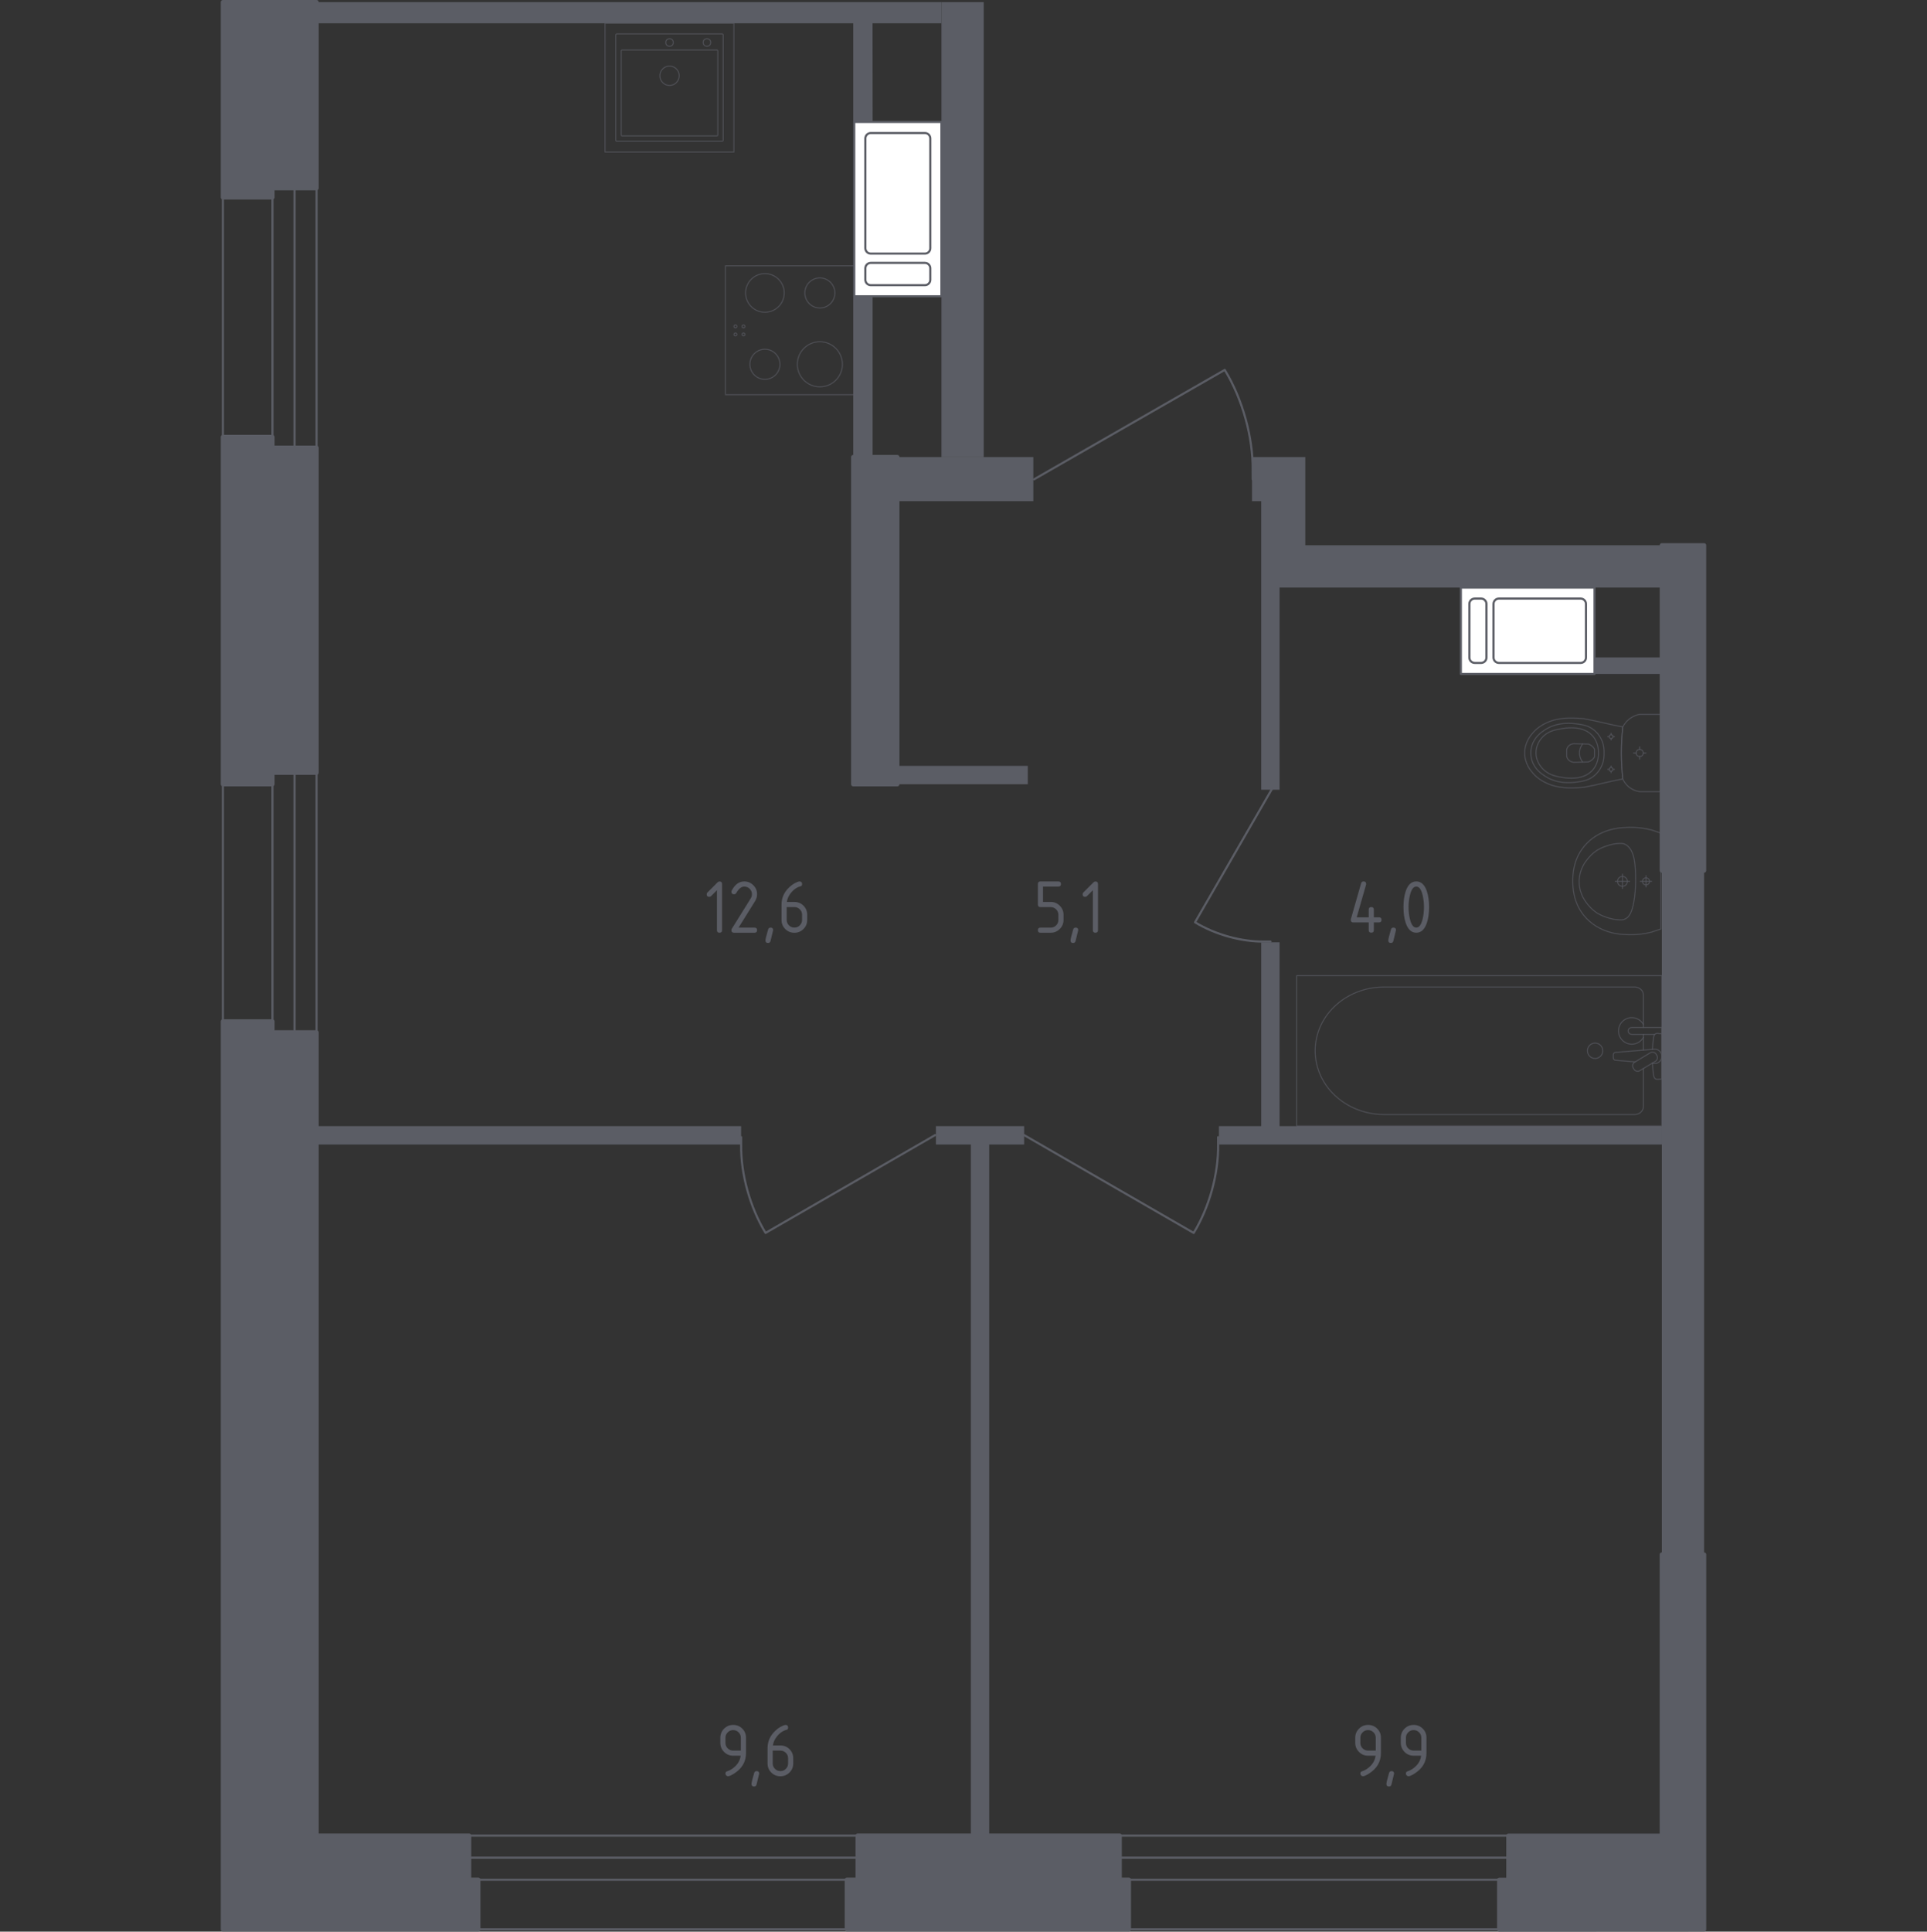 <?xml version="1.0" encoding="utf-8"?>
<!-- Generator: Adobe Illustrator 28.0.0, SVG Export Plug-In . SVG Version: 6.00 Build 0)  -->
<svg version="1.1" xmlns="http://www.w3.org/2000/svg" xmlns:xlink="http://www.w3.org/1999/xlink" x="0px" y="0px"
	 viewBox="0 0 1000 1002.2" style="enable-background:new 0 0 1000 1002.2;" xml:space="preserve">
<rect x="0" y="0" width="1000" height="1002.2" fill="#333333" stroke="none"/>
<style type="text/css">
	.st0{fill:none;stroke:#5B5D65;stroke-width:1.101;stroke-linecap:round;stroke-linejoin:round;stroke-miterlimit:10;}
	.st1{fill:#FFFFFF;stroke:#5B5D65;stroke-width:1.101;stroke-linecap:round;stroke-linejoin:round;stroke-miterlimit:10;}
	.st2{fill:#5B5D65;}
	.st3{opacity:0.8;}
	.st4{opacity:0.8;fill:none;stroke:#5B5D65;stroke-width:0.55;stroke-linecap:round;stroke-linejoin:round;stroke-miterlimit:10;}
	.st5{fill:#5B5D65;stroke:#5B5D65;stroke-width:2.202;stroke-linecap:round;stroke-linejoin:round;stroke-miterlimit:10;}
</style>
<g id="Цвет_помещений">
</g>
<g id="Окна_x2C__двери">
	<g>
		
			<rect x="581.06" y="952.4" transform="matrix(-1 -2.728429e-07 2.728429e-07 -1 1364.295 1953.439)" class="st0" width="202.18" height="48.64"/>
		<line class="st0" x1="783.24" y1="975.29" x2="581.06" y2="975.29"/>
		<line class="st0" x1="783.24" y1="963.84" x2="581.06" y2="963.84"/>
	</g>
	<g>
		
			<rect x="242.98" y="952.4" transform="matrix(-1 -2.728429e-07 2.728429e-07 -1 688.133 1953.439)" class="st0" width="202.18" height="48.64"/>
		<line class="st0" x1="445.16" y1="975.29" x2="242.98" y2="975.29"/>
		<line class="st0" x1="445.16" y1="963.84" x2="242.98" y2="963.84"/>
	</g>
	<g>
		
			<rect x="72.74" y="444.09" transform="matrix(2.996198e-07 -1 1 2.996198e-07 -328.428 608.384)" class="st0" width="134.47" height="48.64"/>
		<line class="st0" x1="141.41" y1="535.64" x2="141.41" y2="401.17"/>
		<line class="st0" x1="152.85" y1="535.64" x2="152.85" y2="401.17"/>
	</g>
	<g>
		
			<rect x="72.74" y="140.34" transform="matrix(2.996198e-07 -1 1 2.996198e-07 -24.68 304.636)" class="st0" width="134.47" height="48.64"/>
		<line class="st0" x1="141.41" y1="231.89" x2="141.41" y2="97.42"/>
		<line class="st0" x1="152.85" y1="231.89" x2="152.85" y2="97.42"/>
	</g>
	<path class="st0" d="M531.47,588.94l87.99,50.76c8.09-13.22,12.88-30.7,12.67-45.51l0.01-4.18"/>
	<path class="st0" d="M485.27,588.94l-87.99,50.76c-8.09-13.22-12.88-30.7-12.67-45.51l-0.01-4.18"/>
	<path class="st0" d="M660.15,409.2l-39.99,69.33c10.42,6.38,24.19,10.15,35.86,9.99l3.29,0.01"/>
	<path class="st0" d="M536.58,248.71l99-56.79c9.24,15.1,14.72,35.08,14.48,52l0.01,4.78"/>
</g>
<g id="Пунктиры">
</g>
<g id="Шахты">
	<g>
		<rect x="443.3" y="63.25" class="st1" width="45.25" height="90.48"/>
		<path class="st1" d="M479.99,69.02h-28.12c-1.53,0-2.79,1.25-2.79,2.79v56.99c0,1.53,1.25,2.79,2.79,2.79h28.12
			c1.53,0,2.79-1.25,2.79-2.79V71.81C482.77,70.28,481.52,69.02,479.99,69.02z"/>
		<path class="st1" d="M479.99,136.4h-28.12c-1.53,0-2.79,1.25-2.79,2.79v5.98c0,1.53,1.25,2.79,2.79,2.79h28.12
			c1.53,0,2.79-1.25,2.79-2.79v-5.98C482.77,137.65,481.52,136.4,479.99,136.4z"/>
	</g>
	<g>
		<rect x="758.1" y="304.85" class="st1" width="69.36" height="44.82"/>
		<path class="st1" d="M823.03,341.16l0-27.81c0-1.53-1.25-2.79-2.79-2.79h-42.39c-1.53,0-2.79,1.25-2.79,2.79l0,27.81
			c0,1.53,1.25,2.79,2.79,2.79h42.39C821.78,343.95,823.03,342.7,823.03,341.16z"/>
		<path class="st1" d="M771.38,341.16v-27.81c0-1.53-1.25-2.79-2.79-2.79l-3.28,0c-1.53,0-2.79,1.25-2.79,2.79v27.81
			c0,1.53,1.25,2.79,2.79,2.79h3.28C770.13,343.95,771.38,342.7,771.38,341.16z"/>
	</g>
</g>
<g id="Перегородки">
	<rect x="488.55" y="1.1" class="st2" width="21.93" height="236.04"/>
	<polygon class="st2" points="164.3,1.1 488.55,1.1 488.55,12.07 452.8,12.07 452.85,63.25 442.77,63.25 442.77,12.07 164.3,12.07 	
		"/>
	<rect x="465.66" y="237.14" class="st2" width="70.57" height="22.89"/>
	<rect x="465.66" y="397.36" class="st2" width="67.71" height="9.54"/>
	<rect x="827.7" y="341.09" class="st2" width="34.69" height="8.58"/>
	<polygon class="st2" points="862.39,304.85 862.39,282.91 677.38,282.91 677.38,237.14 649.72,237.14 649.72,260.03 654.49,260.03 
		654.49,409.75 664.03,409.75 664.03,304.85 	"/>
	<rect x="862.39" y="451.72" class="st2" width="21.93" height="355.25"/>
	<polygon class="st2" points="654.49,488.91 664.03,488.91 664.03,584.28 862.39,584.28 862.39,593.82 632.56,593.82 632.56,584.28 
		654.49,584.28 	"/>
	<polygon class="st2" points="485.69,584.28 531.47,584.28 531.47,593.82 513.35,593.82 513.35,952.4 503.81,952.4 503.81,593.82 
		485.69,593.82 	"/>
	<rect x="164.3" y="584.28" class="st2" width="220.3" height="9.54"/>
	<rect x="442.77" y="153.72" class="st2" width="10.07" height="83.41"/>
</g>
<g id="Сантехника">
	<g class="st3">
		
			<rect x="376.48" y="137.91" transform="matrix(-1.836970e-16 1 -1 -1.836970e-16 581.26 -238.572)" class="st4" width="66.88" height="66.88"/>
		<g>
			<circle class="st4" cx="425.46" cy="189.01" r="11.7"/>
		</g>
		<g>
			<circle class="st4" cx="396.94" cy="152" r="10.03"/>
		</g>
		<g>
			<circle class="st4" cx="425.46" cy="152" r="7.8"/>
		</g>
		<g>
			<circle class="st4" cx="396.94" cy="189.01" r="7.8"/>
		</g>
		<circle class="st4" cx="381.65" cy="169.34" r="0.75"/>
		<circle class="st4" cx="381.65" cy="173.51" r="0.75"/>
		<circle class="st4" cx="385.82" cy="173.51" r="0.75"/>
		<circle class="st4" cx="385.82" cy="169.34" r="0.75"/>
	</g>
	<g class="st3">
		<rect x="313.97" y="12.01" class="st4" width="66.88" height="66.88"/>
		<circle class="st4" cx="347.45" cy="39.3" r="5.02"/>
		<circle class="st4" cx="347.45" cy="22.04" r="1.95"/>
		<circle class="st4" cx="366.85" cy="22.04" r="1.95"/>
		<path class="st4" d="M374.71,73.31H320.1c-0.31,0-0.56-0.25-0.56-0.56V18.14c0-0.31,0.25-0.56,0.56-0.56h54.62
			c0.31,0,0.56,0.25,0.56,0.56v54.62C375.27,73.06,375.02,73.31,374.71,73.31z"/>
		<path class="st4" d="M371.95,70.52h-49.04c-0.31,0-0.56-0.25-0.56-0.56V26.49c0-0.31,0.25-0.56,0.56-0.56h49.04
			c0.31,0,0.56,0.25,0.56,0.56v43.47C372.51,70.27,372.26,70.52,371.95,70.52z"/>
	</g>
	<g class="st3">
		<line class="st4" x1="852.82" y1="544.82" x2="852.82" y2="536.69"/>
		<path class="st4" d="M852.82,533.08v-16.82c0-2.3-2.01-4.15-4.48-4.15l-130.13,0c-8.88,0-17.45,3.06-24.02,8.59
			c-15.6,13.12-15.6,35.83,0,48.95c6.57,5.53,15.15,8.6,24.02,8.6l130.13,0c2.47,0,4.48-1.86,4.48-4.16l0-19.69"/>
		<rect x="672.91" y="506.17" class="st4" width="189.48" height="78.02"/>
		<path class="st4" d="M823.78,545.18c0-2.21,1.79-3.99,3.99-3.99c2.2,0,3.99,1.79,3.99,3.99c0,2.21-1.79,3.99-3.99,3.99
			C825.56,549.17,823.78,547.38,823.78,545.18z"/>
		<path class="st4" d="M862.39,536.69v-3.61h-5.87h-0.4h-9.28c0,0-1.91,0.07-1.91,1.8c0,1.73,1.91,1.8,1.91,1.8h9.28h0.4h2.17"/>
		<path class="st4" d="M857.34,551.67l1.17,0.1c1.86,0.15,3.61-1.25,3.85-3.29c0.02-0.14,0.02-0.27,0.02-0.41
			c0-0.14-0.01-0.28-0.02-0.41c-0.24-2.04-2-3.44-3.85-3.3l-20.15,1.66c-0.64,0-1.16,0.57-1.16,1.29v1.51
			c0,0.72,0.52,1.28,1.16,1.28l10.21,0.84"/>
		<path class="st4" d="M847.91,554.74l-0.36-0.59c-0.63-1.05-0.29-2.43,0.76-3.06l8.08-4.87c1.05-0.63,2.43-0.29,3.06,0.76l0.35,0.6
			c0.63,1.04,0.29,2.42-0.76,3.06l-8.09,4.87C849.92,556.13,848.55,555.8,847.91,554.74z"/>
		<path class="st4" d="M857.51,551.57c0.15,2.84,0.45,6.54,0.95,7.53c0.7,1.38,2.66,0.77,2.66,0.77h1.25l0-23.6h-1.25
			c0,0-1.96-0.61-2.66,0.77c-0.49,0.97-0.78,4.58-0.94,7.41"/>
		<path class="st4" d="M852.82,531.52c-1.18-2.11-3.43-3.53-6.02-3.53c-3.81,0-6.89,3.08-6.89,6.89c0,3.81,3.09,6.89,6.89,6.89
			c2.58,0,4.84-1.42,6.02-3.53"/>
	</g>
	<g class="st3">
		<ellipse class="st4" cx="850.91" cy="390.68" rx="1.83" ry="1.84"/>
		<line class="st4" x1="850.91" y1="387.47" x2="850.91" y2="388.85"/>
		<line class="st4" x1="850.91" y1="392.52" x2="850.91" y2="393.89"/>
		<line class="st4" x1="847.71" y1="390.68" x2="849.08" y2="390.68"/>
		<line class="st4" x1="852.74" y1="390.68" x2="854.11" y2="390.68"/>
		<line class="st4" x1="836.06" y1="380.47" x2="836.06" y2="381.21"/>
		<line class="st4" x1="836.06" y1="383.19" x2="836.06" y2="383.93"/>
		<line class="st4" x1="834.33" y1="382.2" x2="835.07" y2="382.2"/>
		<line class="st4" x1="837.04" y1="382.2" x2="837.78" y2="382.2"/>
		<ellipse class="st4" cx="836.06" cy="382.2" rx="0.99" ry="0.99"/>
		<ellipse class="st4" cx="836.06" cy="399.17" rx="0.99" ry="0.99"/>
		<line class="st4" x1="836.06" y1="397.44" x2="836.06" y2="398.17"/>
		<line class="st4" x1="836.06" y1="400.16" x2="836.06" y2="400.9"/>
		<line class="st4" x1="834.33" y1="399.17" x2="835.07" y2="399.17"/>
		<line class="st4" x1="837.04" y1="399.17" x2="837.78" y2="399.17"/>
		<path class="st4" d="M820.24,408.61c0.76-0.05,1.39-0.11,1.81-0.15c7.53-1.34,12.56-2.96,20.09-4.3
			c-0.47-4.05-0.78-8.56-0.78-13.48c0-4.93,0.31-9.46,0.78-13.53c-7.53-1.34-12.56-2.91-20.09-4.25c-0.41-0.04-1.04-0.1-1.81-0.15
			c-4.51-0.3-12.11-0.8-18.97,2.92c-1.11,0.6-3.33,1.83-5.46,4.18c-1.28,1.41-4.56,5.15-4.57,10.69c0,0.05,0,0.09,0,0.13
			c0,0.05,0,0.09,0,0.13c0,5.54,3.29,9.28,4.57,10.69c2.13,2.35,4.36,3.58,5.46,4.18C808.13,409.4,815.73,408.9,820.24,408.61z"/>
		<path class="st4" d="M818.98,405.67c2.26-0.32,4.8-0.7,7.4-2.48c3.21-2.2,4.51-5.14,4.92-6.11c1.12-2.62,1.12-4.85,1.12-6.41
			c0-1.56,0-3.79-1.12-6.41c-0.41-0.96-1.71-3.91-4.92-6.11c-2.6-1.78-5.13-2.16-7.4-2.48c-2.88-0.4-10.43-1.45-17.21,2.98
			c-1.69,1.1-5.26,3.47-6.73,8.01c-0.31,0.94-1.24,4.2,0,8.02c1.47,4.54,5.04,6.9,6.73,8.01
			C808.56,407.13,816.1,406.08,818.98,405.67z"/>
		<path class="st4" d="M826.07,399.98c3.46-3.52,3.45-8.1,3.44-9.3c0.01-1.2,0.02-5.79-3.44-9.3c-3.06-3.11-7.26-3.78-10.59-3.76
			c-2.06,0.01-3.64,0.18-4.92,0.41c-3.17,0.56-6.35,1.12-9.08,3.44c-2.16,1.83-4.43,5.09-4.39,9.25c0.05,4.91,3.3,8.07,4.44,9.05
			c2.84,2.45,6.14,3.05,9.04,3.57c1.17,0.21,2.79,0.4,4.92,0.41C818.82,403.77,823.02,403.09,826.07,399.98z"/>
		<path class="st4" d="M824.26,395.32c0.54-0.19,1.42-0.58,2.24-1.37c0.45-0.44,0.76-0.89,0.96-1.24c0-0.01,0-0.01,0-0.02
			c0-1.87,0-2.16,0-4.01c0-0.01,0-0.01,0-0.02c-0.2-0.36-0.51-0.8-0.96-1.24c-0.81-0.79-1.69-1.18-2.24-1.37
			c-2.49-0.07-4.98-0.13-7.48-0.2c-0.34,0.02-1.59,0.13-2.63,1.09c-0.81,0.75-1.05,1.61-1.12,1.96c0,1.19,0,2.37,0,3.56
			c0.07,0.35,0.31,1.21,1.12,1.96c1.04,0.96,2.3,1.07,2.63,1.09C819.28,395.45,821.77,395.38,824.26,395.32z"/>
		<path class="st4" d="M821.32,395.41c-0.44-0.57-1.64-2.25-1.66-4.67c-0.02-2.49,1.22-4.22,1.66-4.78"/>
		<path class="st4" d="M862.02,409.81v-38.26c0-0.52-0.45-0.93-1-0.93c0,0-9.27,0-10.26,0c-0.54,0.12-1.25,0.3-2.04,0.61
			c-0.79,0.31-1.67,0.74-2.56,1.35c-1.17,0.8-2.05,1.69-2.7,2.51c-0.65,0.82-1.07,1.56-1.32,2.06c-0.24,2.03-0.43,4.18-0.57,6.44
			c-0.14,2.26-0.21,4.62-0.21,7.09c0,2.46,0.08,4.81,0.21,7.06c0.14,2.25,0.33,4.39,0.57,6.41c0.19,0.45,0.51,1.12,1.03,1.87
			c0.52,0.75,1.24,1.59,2.23,2.37c1.07,0.84,2.16,1.39,3.11,1.74c0.95,0.36,1.76,0.52,2.27,0.6c1.13,0,10.26,0,10.26,0
			C861.57,410.74,862.02,410.33,862.02,409.81z"/>
	</g>
	<g class="st3">
		<path class="st4" d="M841.94,459.86c-1.41,0-2.55-1.15-2.55-2.56c0-1.41,1.14-2.55,2.55-2.55c1.41,0,2.55,1.14,2.55,2.55
			C844.49,458.71,843.35,459.86,841.94,459.86z"/>
		<line class="st4" x1="841.95" y1="453.59" x2="841.95" y2="461.03"/>
		<line class="st4" x1="838.23" y1="457.31" x2="845.66" y2="457.31"/>
		<path class="st4" d="M854.17,459.14c-1.01,0-1.83-0.82-1.83-1.83c0-1.01,0.82-1.83,1.83-1.83c1.01,0,1.83,0.82,1.83,1.83
			C856,458.32,855.18,459.14,854.17,459.14z"/>
		<line class="st4" x1="854.17" y1="454.39" x2="854.17" y2="460.23"/>
		<line class="st4" x1="851.25" y1="457.31" x2="857.09" y2="457.31"/>
		<path class="st4" d="M843.02,484.86c1.31,0.1,2.94,0.16,4.8,0.09c0.73-0.03,2.12-0.1,3.86-0.31c1.44-0.18,3.23-0.48,5.26-0.98
			c1.64-0.55,3.29-1.1,4.93-1.65c0,0,0-0.01,0-0.01c0-0.7,0-49.55,0-49.76c0,0,0-0.01,0-0.01c-1.64-0.55-3.29-1.1-4.93-1.65
			c-2.03-0.51-3.82-0.8-5.26-0.98c-1.75-0.22-3.13-0.29-3.86-0.31c-1.86-0.07-3.49-0.01-4.8,0.09c-1.82,0.04-13.48,0.47-21.09,9.91
			c-5.64,6.99-5.75,14.82-5.75,17.83c0,3.01,0.12,10.84,5.75,17.83C829.55,484.39,841.2,484.82,843.02,484.86z"/>
		<path class="st4" d="M840.17,477.24c0.64,0.06,1.5,0.11,2.53-0.19c0.05-0.02,0.1-0.03,0.14-0.04c0,0,0.9-0.31,1.71-1
			c4.24-3.59,4.24-18.71,4.24-18.71l0,0c0-8.31-0.45-15.3-4.24-18.43c0,0,0,0,0,0c0,0,0,0,0,0c-0.84-0.73-1.59-0.96-1.71-1
			c0,0,0,0,0,0c-1.13-0.39-2.5-0.25-2.67-0.24c-1.3,0.09-1.95,0.13-2.88,0.32c-5.35,1.08-8.68,3.32-8.68,3.32
			c-2.48,1.67-3.98,3.49-4.75,4.44c-0.62,0.76-1.55,1.92-2.41,3.61c-1.88,3.69-1.97,7.08-1.97,7.98c-0.02,4,1.34,6.93,1.97,8.26
			c0,0,0,0,0,0c0.53,0.98,1.31,2.25,2.41,3.61c0.76,0.94,2.26,2.76,4.75,4.44c0,0,3.36,2.26,8.68,3.32
			C837.87,477.04,838.64,477.1,840.17,477.24z"/>
	</g>
</g>
<g id="Несущие">
	<polygon class="st5" points="115.66,102.41 115.66,1.1 164.3,1.1 164.3,97.65 141.41,97.65 141.41,102.41 	"/>
	<polygon class="st5" points="777.99,1001.1 777.99,975.35 782.76,975.35 782.76,952.46 862.38,952.46 862.38,806.55 884.34,806.55 
		884.34,1001.04 	"/>
	<polygon class="st5" points="115.66,1001.04 248.22,1001.04 248.22,975.29 243.45,975.29 243.45,952.4 164.3,952.4 164.3,535.64 
		141.41,535.64 141.41,529.92 115.66,529.92 	"/>
	<polygon class="st5" points="585.83,1001.04 439.46,1001.04 439.46,975.29 445.07,975.29 445.07,952.4 581.06,952.4 581.06,975.29 
		585.83,975.29 	"/>
	<polygon class="st5" points="115.66,406.89 115.66,226.71 141.41,226.71 141.41,232.31 164.3,232.31 164.3,400.92 141.41,400.92 
		141.41,406.89 	"/>
	<rect x="862.39" y="282.91" class="st5" width="21.93" height="168.8"/>
	<rect x="442.77" y="237.14" class="st5" width="22.89" height="169.76"/>
</g>
<g id="Лестницы_x2C__лифты">
</g>
<g id="Площади">
	<g>
		<path class="st2" d="M372.05,461.88l-3.06,3.06c-0.26,0.25-0.57,0.38-0.93,0.38c-0.89,0-1.33-0.44-1.33-1.33
			c0-0.36,0.13-0.67,0.38-0.93l5.2-5.2c0.35-0.35,0.71-0.52,1.07-0.52c0.89,0,1.33,0.44,1.33,1.33v23.95c0,0.89-0.44,1.33-1.33,1.33
			c-0.89,0-1.33-0.44-1.33-1.33V461.88z"/>
		<path class="st2" d="M386.22,457.33c1.84,0,3.41,0.65,4.71,1.95c1.3,1.3,1.95,2.87,1.95,4.71c0,1.26-0.4,2.54-1.21,3.83
			l-8.39,13.47h8.27c0.89,0,1.33,0.44,1.33,1.33s-0.44,1.33-1.33,1.33H380.9c-0.89,0-1.33-0.44-1.33-1.33
			c0-0.27,0.07-0.52,0.22-0.77l9.76-15.67c0.44-0.71,0.67-1.44,0.67-2.2c0-1.1-0.39-2.04-1.17-2.82c-0.78-0.78-1.72-1.17-2.82-1.17
			c-1.5,0-2.9,1.12-4.17,3.35c-0.24,0.43-0.62,0.65-1.15,0.65c-0.89,0-1.33-0.44-1.33-1.33c0-0.2,0.04-0.38,0.12-0.54
			C381.34,458.92,383.52,457.33,386.22,457.33z"/>
		<path class="st2" d="M399.89,481.28c0.89,0,1.33,0.44,1.33,1.31c0,0.12-0.46,2.01-1.37,5.66c-0.16,0.67-0.59,1.01-1.29,1.01
			c-0.89,0-1.33-0.44-1.33-1.33c0-0.6,0.46-2.49,1.37-5.65C398.79,481.61,399.22,481.28,399.89,481.28z"/>
		<path class="st2" d="M414.9,457.33c0.89,0,1.33,0.44,1.33,1.33c0,0.66-0.22,1.04-0.67,1.15c-1.98,0.5-3.7,1.68-5.18,3.55
			c-1.17,1.48-1.85,3.02-2.04,4.62h3.89c1.88,0,3.46,0.65,4.74,1.94c1.28,1.29,1.92,2.86,1.92,4.72v2.66c0,1.85-0.65,3.43-1.95,4.72
			c-1.3,1.29-2.87,1.94-4.71,1.94c-1.85,0-3.43-0.64-4.72-1.93c-1.29-1.28-1.94-2.85-1.94-4.69v-8.02c0-3.01,1-5.65,3-7.92
			c1.56-1.76,3.26-3.01,5.1-3.75C414.22,457.43,414.62,457.33,414.9,457.33z M408.25,470.63v6.65c0,1.12,0.39,2.06,1.16,2.83
			c0.77,0.77,1.72,1.16,2.83,1.16c1.12,0,2.06-0.39,2.83-1.17s1.16-1.72,1.16-2.82v-2.66c0-1.12-0.39-2.06-1.17-2.83
			c-0.78-0.77-1.72-1.16-2.82-1.16H408.25z"/>
	</g>
	<g>
		<path class="st2" d="M538.6,469.3v-10.64c0-0.89,0.44-1.33,1.33-1.33h9.31c0.89,0,1.33,0.44,1.33,1.33c0,0.89-0.44,1.33-1.33,1.33
			h-7.98v7.98h3.99c1.84,0,3.41,0.65,4.71,1.96c1.3,1.3,1.95,2.87,1.95,4.7v2.66c0,1.84-0.65,3.41-1.96,4.71s-2.87,1.95-4.7,1.95
			h-5.32c-0.89,0-1.33-0.44-1.33-1.33s0.44-1.33,1.33-1.33h5.32c1.12,0,2.06-0.39,2.83-1.16c0.77-0.77,1.16-1.72,1.16-2.83v-2.66
			c0-1.1-0.39-2.04-1.17-2.82c-0.78-0.78-1.72-1.17-2.82-1.17h-5.32C539.04,470.63,538.6,470.19,538.6,469.3z"/>
		<path class="st2" d="M558.2,481.28c0.89,0,1.33,0.44,1.33,1.31c0,0.12-0.46,2.01-1.37,5.66c-0.16,0.67-0.59,1.01-1.29,1.01
			c-0.89,0-1.33-0.44-1.33-1.33c0-0.6,0.46-2.49,1.37-5.65C557.1,481.61,557.53,481.28,558.2,481.28z"/>
		<path class="st2" d="M567.13,461.88l-3.06,3.06c-0.26,0.25-0.57,0.38-0.93,0.38c-0.89,0-1.33-0.44-1.33-1.33
			c0-0.36,0.13-0.67,0.38-0.93l5.2-5.2c0.35-0.35,0.71-0.52,1.07-0.52c0.89,0,1.33,0.44,1.33,1.33v23.95c0,0.89-0.44,1.33-1.33,1.33
			c-0.89,0-1.33-0.44-1.33-1.33V461.88z"/>
	</g>
	<g>
		<path class="st2" d="M700.97,477.28c0-0.15,0.01-0.27,0.04-0.36l5.32-18.63c0.19-0.65,0.62-0.97,1.29-0.97
			c0.89,0,1.33,0.44,1.33,1.33c0,0.12-0.02,0.25-0.05,0.38l-4.85,16.91h6.23v-3.99c0-0.89,0.44-1.33,1.33-1.33
			c0.89,0,1.33,0.44,1.33,1.33v3.99h2.66c0.89,0,1.33,0.44,1.33,1.33c0,0.89-0.44,1.33-1.33,1.33h-2.66v3.99
			c0,0.89-0.44,1.33-1.33,1.33c-0.89,0-1.33-0.44-1.33-1.33v-3.99h-7.98C701.41,478.62,700.97,478.17,700.97,477.28z"/>
		<path class="st2" d="M723.1,481.28c0.89,0,1.33,0.44,1.33,1.31c0,0.12-0.46,2.01-1.37,5.66c-0.16,0.67-0.59,1.01-1.29,1.01
			c-0.89,0-1.33-0.44-1.33-1.33c0-0.6,0.46-2.49,1.37-5.65C722,481.61,722.43,481.28,723.1,481.28z"/>
		<path class="st2" d="M741.62,470.63c0,3.17-0.39,5.91-1.17,8.23c-1.14,3.39-2.97,5.08-5.48,5.08c-2.51,0-4.34-1.69-5.48-5.06
			c-0.78-2.31-1.17-5.06-1.17-8.25c0-3.19,0.39-5.93,1.17-8.25c1.14-3.37,2.97-5.06,5.48-5.06c2.51,0,4.34,1.69,5.48,5.08
			C741.23,464.72,741.62,467.46,741.62,470.63z M738.96,470.63c0-2.2-0.24-4.28-0.71-6.23c-0.71-2.94-1.81-4.42-3.29-4.42
			c-1.46,0-2.55,1.48-3.27,4.44c-0.48,1.99-0.73,4.06-0.73,6.21c0,2.19,0.23,4.27,0.71,6.23c0.71,2.94,1.81,4.42,3.29,4.42
			s2.57-1.47,3.29-4.42C738.73,474.9,738.96,472.82,738.96,470.63z"/>
	</g>
	<g>
		<path class="st2" d="M707.28,921.58c-0.35,0-0.66-0.13-0.93-0.4c-0.27-0.27-0.4-0.58-0.4-0.93c0-0.62,0.22-1,0.67-1.15
			c0.97-0.32,1.77-0.69,2.42-1.11c2.86-1.85,4.46-4.21,4.8-7.06h-3.89c-1.84,0-3.41-0.65-4.71-1.95s-1.95-2.87-1.95-4.71v-2.66
			c0-1.84,0.65-3.41,1.95-4.71s2.87-1.95,4.71-1.95c1.85,0,3.43,0.64,4.72,1.92c1.29,1.28,1.94,2.85,1.94,4.69v8.02
			c0,4.52-2.1,8.08-6.31,10.7C708.92,921.16,707.92,921.58,707.28,921.58z M713.93,908.28v-6.65c0-1.1-0.39-2.04-1.17-2.82
			s-1.72-1.17-2.82-1.17c-1.1,0-2.04,0.39-2.82,1.17s-1.17,1.72-1.17,2.82v2.66c0,1.12,0.39,2.06,1.16,2.83
			c0.77,0.77,1.72,1.16,2.83,1.16H713.93z"/>
		<path class="st2" d="M722.12,918.92c0.89,0,1.33,0.44,1.33,1.31c0,0.12-0.46,2.01-1.37,5.67c-0.16,0.67-0.59,1.01-1.29,1.01
			c-0.89,0-1.33-0.44-1.33-1.33c0-0.6,0.46-2.49,1.37-5.64C721.01,919.26,721.44,918.92,722.12,918.92z"/>
		<path class="st2" d="M730.92,921.58c-0.35,0-0.66-0.13-0.93-0.4c-0.27-0.27-0.4-0.58-0.4-0.93c0-0.62,0.22-1,0.67-1.15
			c0.97-0.32,1.77-0.69,2.42-1.11c2.86-1.85,4.46-4.21,4.8-7.06h-3.89c-1.84,0-3.41-0.65-4.71-1.95s-1.95-2.87-1.95-4.71v-2.66
			c0-1.84,0.65-3.41,1.95-4.71s2.87-1.95,4.71-1.95c1.85,0,3.43,0.64,4.72,1.92c1.29,1.28,1.94,2.85,1.94,4.69v8.02
			c0,4.52-2.1,8.08-6.31,10.7C732.57,921.16,731.57,921.58,730.92,921.58z M737.58,908.28v-6.65c0-1.1-0.39-2.04-1.17-2.82
			s-1.72-1.17-2.82-1.17c-1.1,0-2.04,0.39-2.82,1.17s-1.17,1.72-1.17,2.82v2.66c0,1.12,0.39,2.06,1.16,2.83
			c0.77,0.77,1.72,1.16,2.83,1.16H737.58z"/>
	</g>
	<g>
		<path class="st2" d="M377.8,921.58c-0.35,0-0.66-0.13-0.93-0.4c-0.27-0.27-0.4-0.58-0.4-0.93c0-0.62,0.22-1,0.67-1.15
			c0.97-0.32,1.77-0.69,2.42-1.11c2.86-1.85,4.46-4.21,4.8-7.06h-3.89c-1.84,0-3.41-0.65-4.71-1.95c-1.3-1.3-1.95-2.87-1.95-4.71
			v-2.66c0-1.84,0.65-3.41,1.95-4.71c1.3-1.3,2.87-1.95,4.71-1.95c1.85,0,3.43,0.64,4.72,1.92c1.29,1.28,1.94,2.85,1.94,4.69v8.02
			c0,4.52-2.1,8.08-6.31,10.7C379.44,921.16,378.44,921.58,377.8,921.58z M384.45,908.28v-6.65c0-1.1-0.39-2.04-1.17-2.82
			c-0.78-0.78-1.72-1.17-2.82-1.17s-2.04,0.39-2.82,1.17s-1.17,1.72-1.17,2.82v2.66c0,1.12,0.39,2.06,1.16,2.83
			c0.77,0.77,1.72,1.16,2.83,1.16H384.45z"/>
		<path class="st2" d="M392.64,918.92c0.89,0,1.33,0.44,1.33,1.31c0,0.12-0.46,2.01-1.37,5.67c-0.16,0.67-0.59,1.01-1.29,1.01
			c-0.89,0-1.33-0.44-1.33-1.33c0-0.6,0.46-2.49,1.37-5.64C391.54,919.26,391.97,918.92,392.64,918.92z"/>
		<path class="st2" d="M407.65,894.97c0.89,0,1.33,0.44,1.33,1.33c0,0.66-0.22,1.04-0.67,1.15c-1.98,0.5-3.7,1.68-5.18,3.55
			c-1.17,1.48-1.85,3.02-2.04,4.62h3.89c1.88,0,3.46,0.65,4.74,1.94c1.28,1.29,1.92,2.86,1.92,4.72v2.66c0,1.85-0.65,3.43-1.95,4.72
			c-1.3,1.29-2.87,1.94-4.71,1.94c-1.85,0-3.43-0.64-4.72-1.92c-1.29-1.28-1.94-2.85-1.94-4.69v-8.02c0-3.01,1-5.65,3-7.92
			c1.56-1.76,3.26-3.01,5.1-3.75C406.97,895.07,407.37,894.97,407.65,894.97z M401,908.28v6.65c0,1.12,0.39,2.06,1.16,2.83
			c0.77,0.77,1.72,1.16,2.83,1.16c1.12,0,2.06-0.39,2.83-1.17s1.16-1.72,1.16-2.82v-2.66c0-1.12-0.39-2.06-1.17-2.83
			c-0.78-0.77-1.72-1.16-2.82-1.16H401z"/>
	</g>
</g>
<g id="Таблички">
</g>
<g id="Этажи_x2C__секции">
</g>
</svg>
